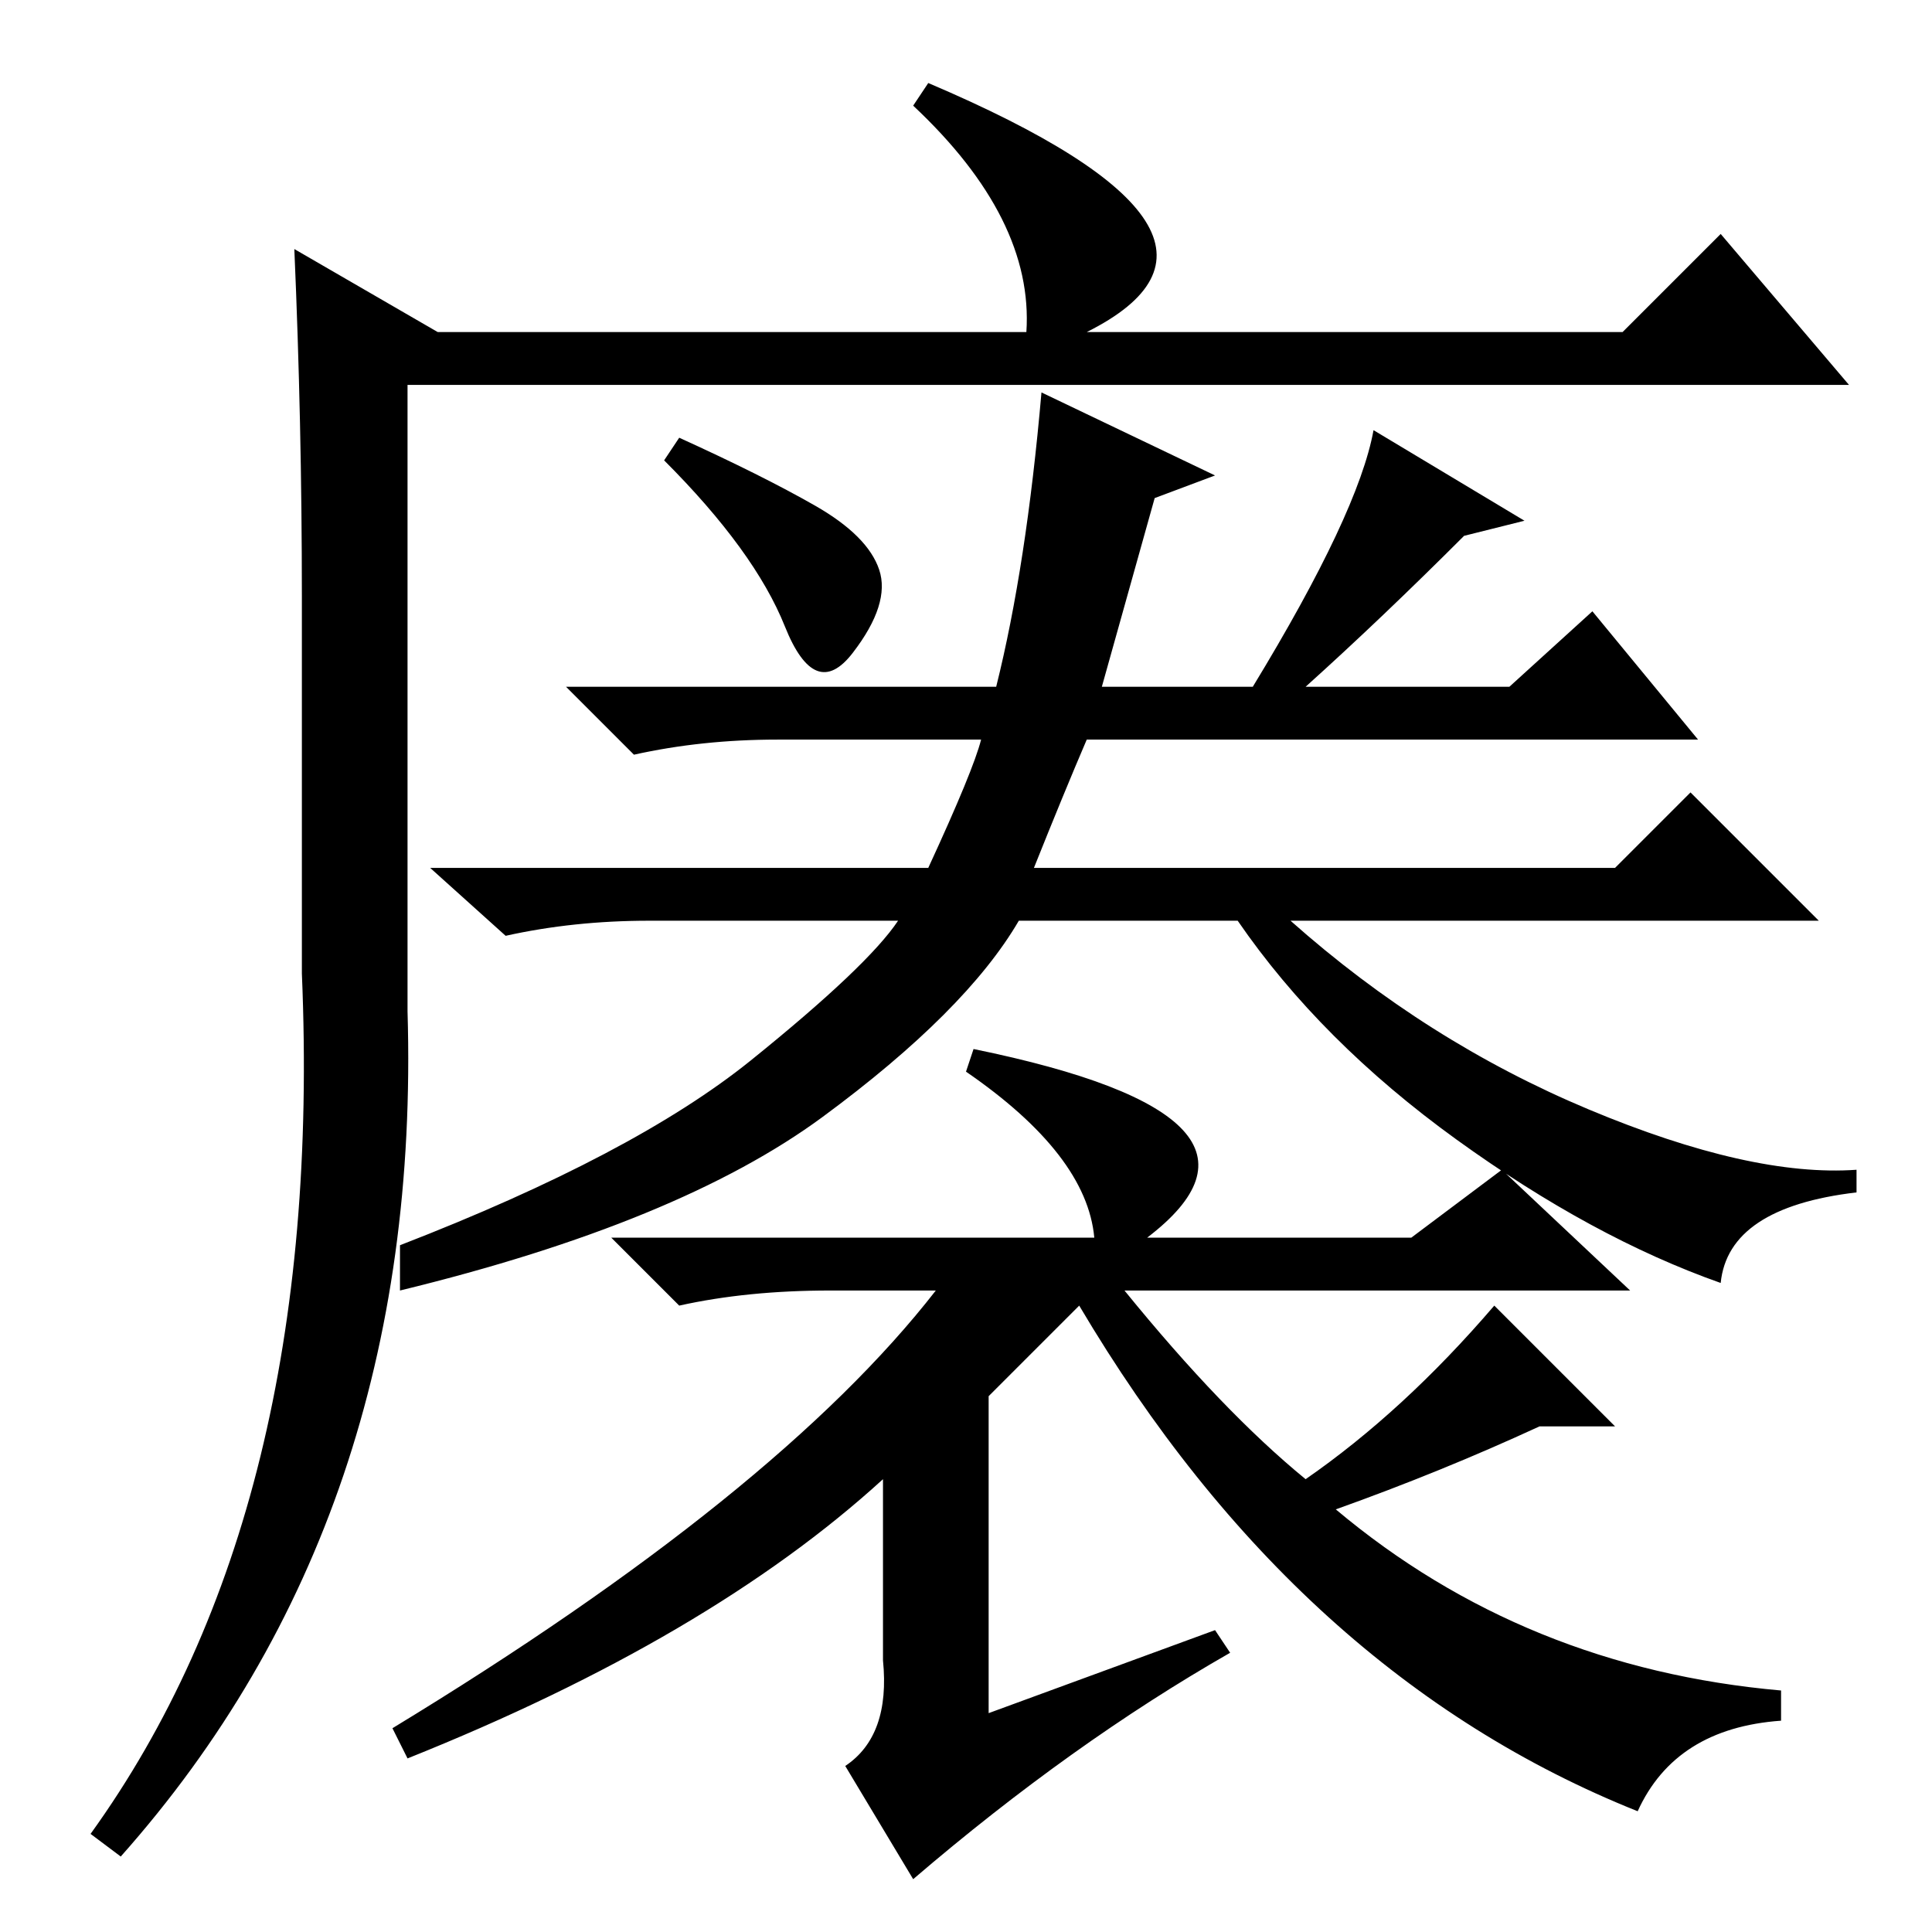 <?xml version="1.0" standalone="no"?>
<!DOCTYPE svg PUBLIC "-//W3C//DTD SVG 1.1//EN" "http://www.w3.org/Graphics/SVG/1.1/DTD/svg11.dtd" >
<svg xmlns="http://www.w3.org/2000/svg" xmlns:xlink="http://www.w3.org/1999/xlink" version="1.1" viewBox="0 -36 256 256">
  <g transform="matrix(1 0 0 -1 0 220)">
   <path fill="currentColor"
d="M123 245q47 -20 21 -33h71l13 13l17 -20h-191v-83q2 -67 -38 -112l-4 3q31 43 28 114v50q0 23 -1 46l19 -11h78q1 15 -15 30zM108 189q7 -4 8.5 -8.5t-3.5 -11t-9 3.5t-16 22l2 3q11 -5 18 -9zM137 141h77l10 10l17 -17h-70q18 -16 39.5 -25t35.5 -8v-3q-17 -2 -18 -12
q-17 6 -35 19t-29 29h-29q-7 -12 -26 -26t-56 -23v6q31 12 46.5 24.5t19.5 18.5h-33q-10 0 -19 -2l-10 9h66q6 13 7 17h-27q-10 0 -19 -2l-9 9h57q4 16 6 39l23 -11l-8 -3l-7 -25h20q14 23 16 34l20 -12l-8 -2q-11 -11 -21 -20h27l11 10l14 -17h-81q-3 -7 -7 -17zM129 117
q44 -9 23 -25h35l12 9l17 -16h-67q13 -16 24 -25q13 9 25 23l16 -16h-10q-13 -6 -27 -11q25 -21 59 -24v-4q-14 -1 -19 -12q-45 18 -74 67l-12 -12v-42l30 11l2 -3q-21 -12 -42 -30l-9 15q6 4 5 14v24q-23 -21 -63 -37l-2 4q51 31 72 58h-14q-11 0 -20 -2l-9 9h64
q-1 11 -17 22z" />
  </g>

</svg>
